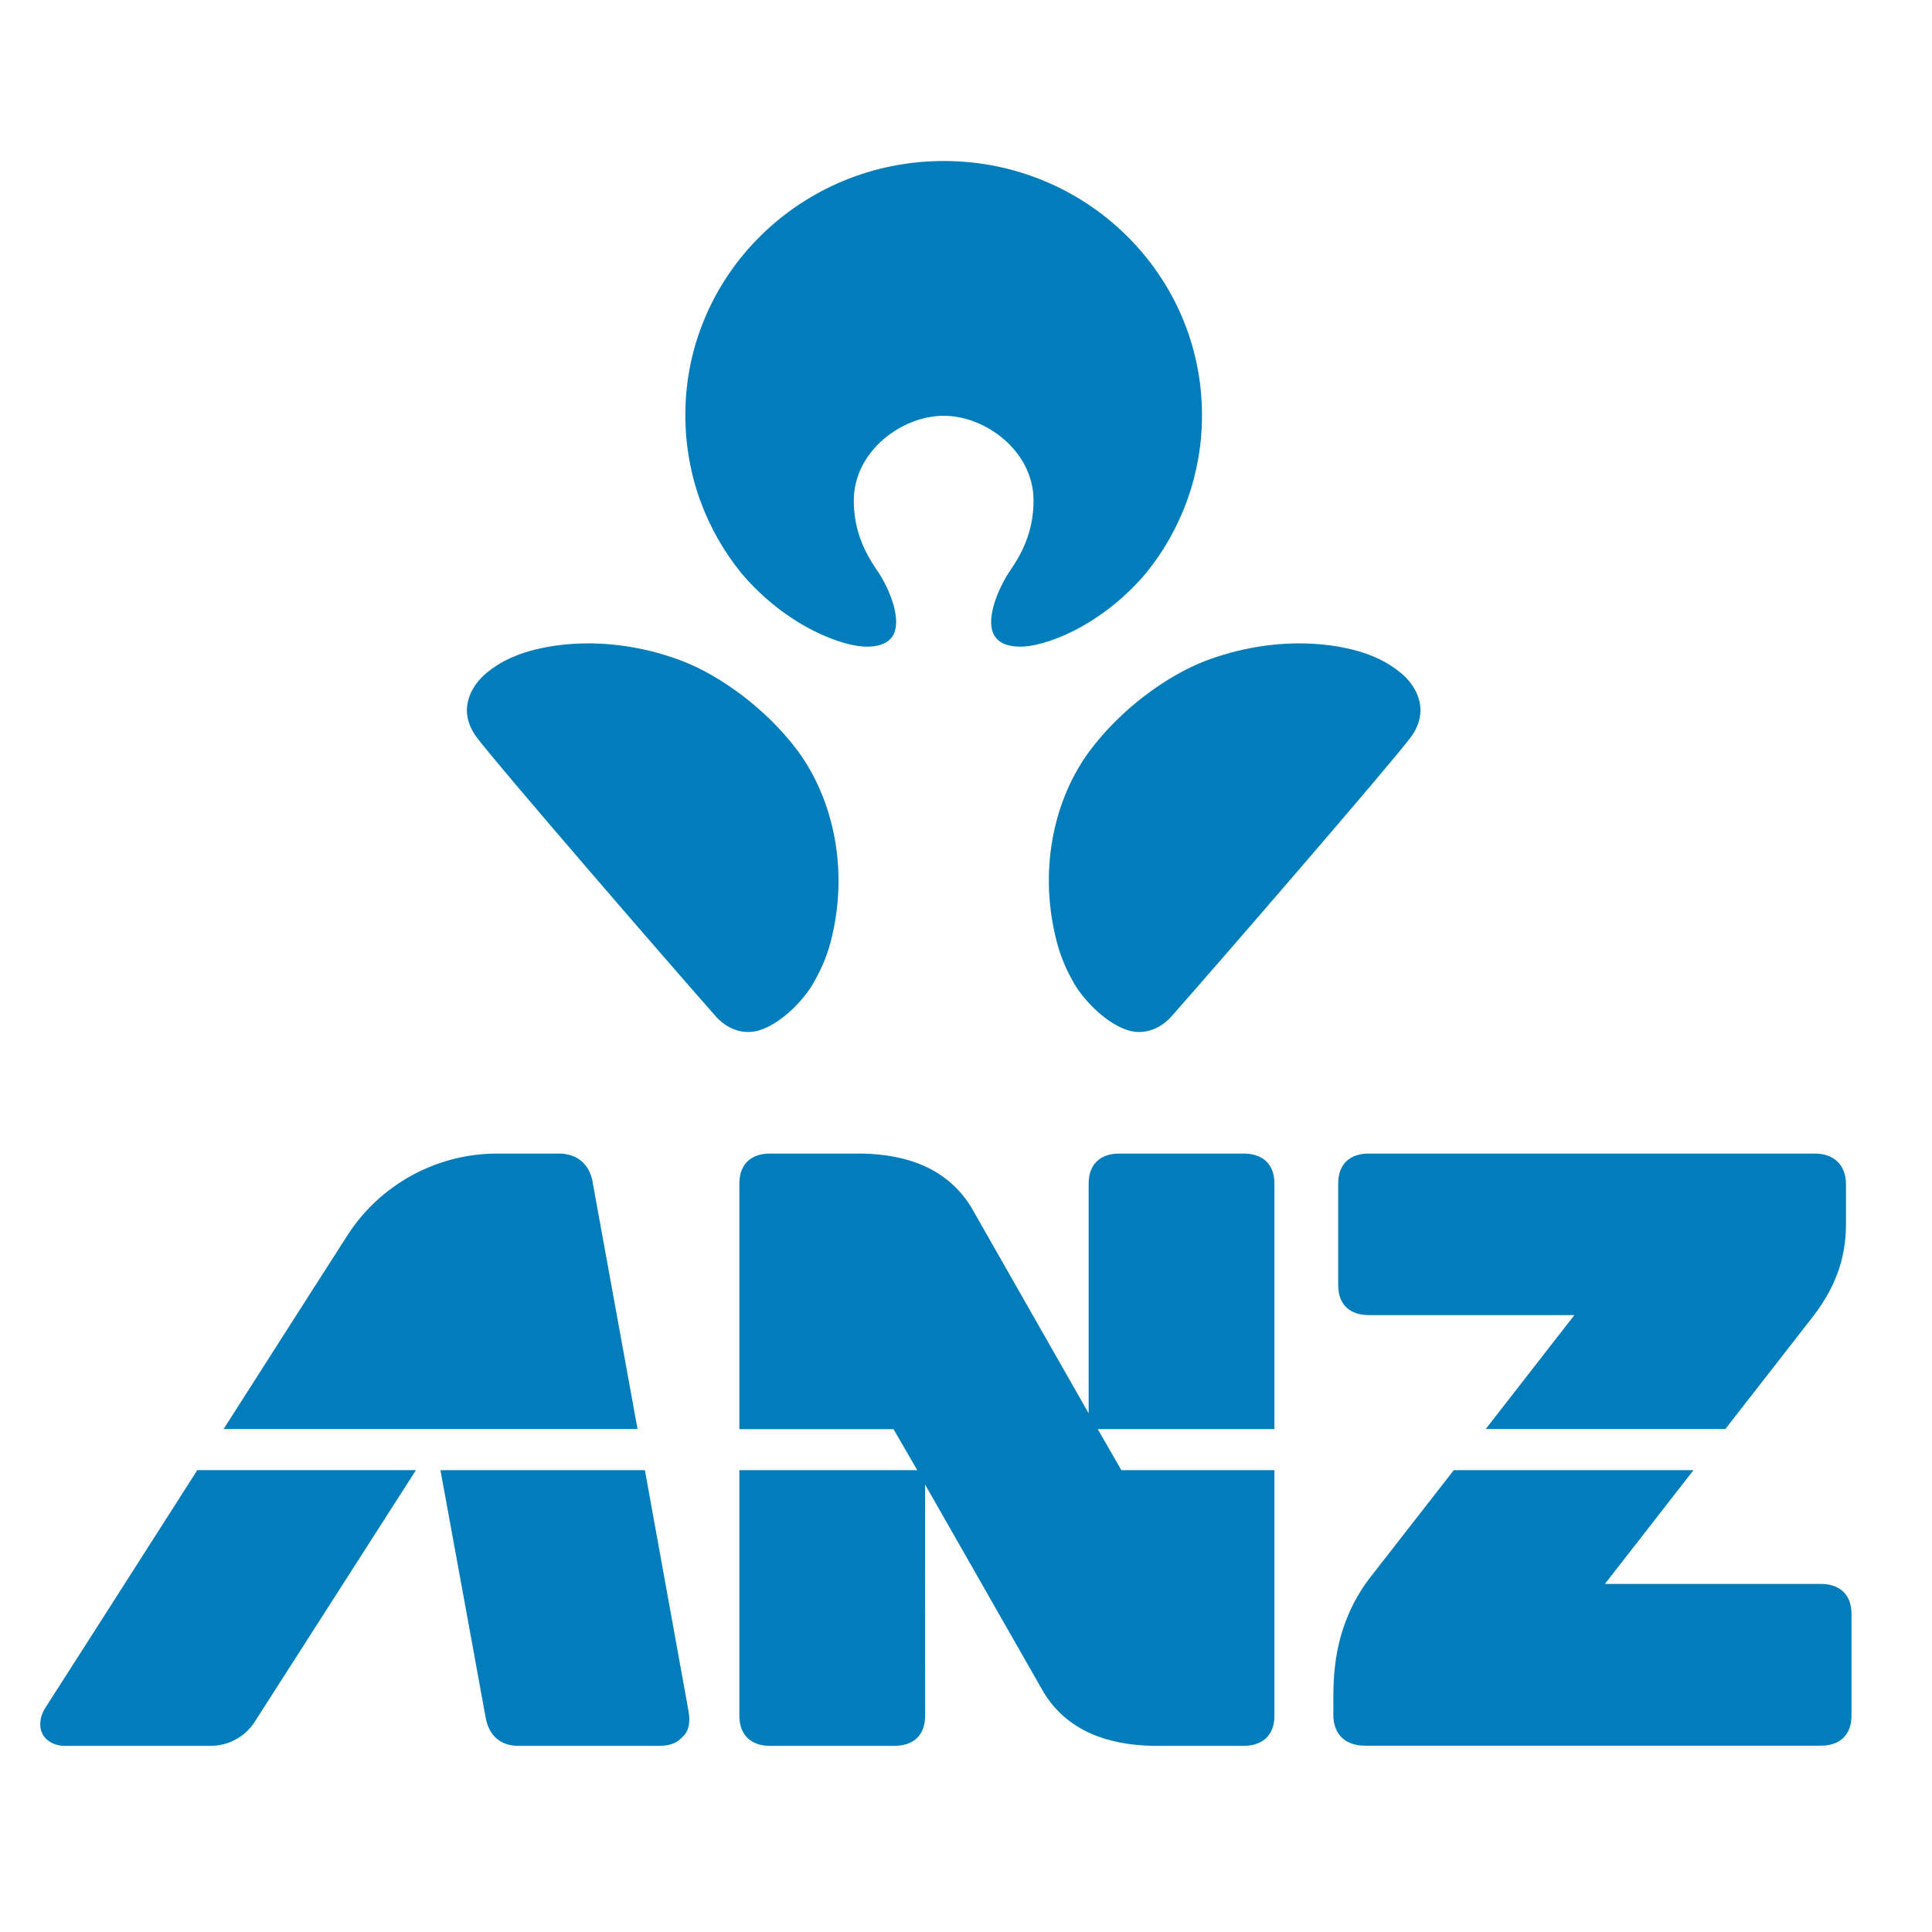 <?xml version="1.0" encoding="UTF-8"?>
<svg width="48px" height="48px" viewBox="0 0 48 48" version="1.1" xmlns="http://www.w3.org/2000/svg" xmlns:xlink="http://www.w3.org/1999/xlink">
    <title>anz</title>
    <g id="Page-1" stroke="none" stroke-width="1" fill="none" fill-rule="evenodd">
        <g id="anz">
            <rect id="Rectangle" x="0" y="0" width="48" height="48"></rect>
            <path d="M45.234,39.352 L39.874,39.352 L42.074,36.526 L36.119,36.526 L33.997,39.248 C33.204,40.329 33.127,41.421 33.127,42.178 L33.127,42.607 C33.127,43.102 33.441,43.371 33.907,43.371 L45.235,43.371 C45.692,43.371 46,43.125 46,42.621 L46,40.104 C46,39.598 45.692,39.352 45.235,39.352 M14.725,29.367 C14.639,28.893 14.31,28.66 13.883,28.66 L12.368,28.66 C10.851,28.656 9.437,29.428 8.621,30.708 C8.621,30.708 7.176,32.964 5.556,35.503 L15.839,35.503 L14.723,29.367 L14.725,29.367 Z M31.663,29.409 C31.663,28.906 31.356,28.66 30.895,28.66 L27.812,28.66 C27.355,28.66 27.047,28.906 27.047,29.41 L27.047,35.113 L24.125,29.985 C23.54,29.04 22.557,28.681 21.409,28.66 L19.13,28.66 C18.678,28.66 18.369,28.906 18.369,29.41 L18.369,35.507 L22.199,35.507 L22.789,36.526 L18.369,36.526 L18.369,42.622 C18.369,43.125 18.678,43.375 19.13,43.375 L22.221,43.375 C22.681,43.375 22.985,43.125 22.985,42.622 L22.983,36.882 L25.933,42.052 C26.511,42.992 27.498,43.351 28.638,43.375 L30.895,43.375 C31.355,43.375 31.663,43.125 31.663,42.622 L31.663,36.526 L27.86,36.526 L27.273,35.506 L31.663,35.506 L31.663,29.41 L31.663,29.409 Z M16.023,36.526 L10.943,36.526 C11.073,37.219 12.01,42.374 12.066,42.674 C12.152,43.138 12.448,43.375 12.883,43.375 L16.377,43.375 C16.697,43.375 16.858,43.277 17.009,43.098 C17.111,42.974 17.154,42.786 17.106,42.51 L16.022,36.526 L16.023,36.526 Z M1.112,42.453 C0.973,42.683 0.973,42.926 1.058,43.083 C1.155,43.267 1.372,43.375 1.606,43.375 L5.235,43.375 C5.679,43.375 6.091,43.149 6.33,42.775 L10.334,36.525 L4.902,36.525 C3.037,39.443 1.159,42.385 1.112,42.453 M34.01,32.673 L39.115,32.673 L36.913,35.503 L42.866,35.503 L45.037,32.716 C45.707,31.854 45.863,31.083 45.863,30.4 L45.863,29.43 C45.863,28.932 45.555,28.66 45.085,28.66 L34.009,28.66 C33.552,28.66 33.247,28.906 33.247,29.41 L33.247,31.927 C33.247,32.428 33.552,32.673 34.009,32.673 M23.449,10.33 C24.491,10.33 25.678,11.213 25.678,12.433 C25.678,13.121 25.453,13.652 25.123,14.137 C24.928,14.419 24.78,14.73 24.683,15.059 C24.611,15.349 24.454,16.054 25.336,16.066 C25.91,16.08 27.322,15.592 28.463,14.25 C29.371,13.139 29.866,11.747 29.863,10.312 C29.862,6.827 26.993,4 23.447,4 C19.901,4 17.027,6.827 17.027,10.312 C17.027,11.804 17.548,13.172 18.427,14.25 C19.569,15.592 20.981,16.08 21.554,16.066 C22.436,16.054 22.276,15.35 22.208,15.059 C22.113,14.73 21.965,14.418 21.768,14.137 C21.438,13.652 21.212,13.121 21.212,12.433 C21.215,11.213 22.4,10.33 23.447,10.33 M34.793,16.71 C34.53,16.497 34.069,16.187 33.123,16.045 C31.808,15.853 30.636,16.154 29.93,16.427 C29.002,16.786 27.858,17.601 27.069,18.662 C26.235,19.784 25.804,21.477 26.217,23.242 C26.304,23.637 26.45,24.016 26.649,24.367 C26.896,24.841 27.547,25.501 28.116,25.621 C28.566,25.711 28.918,25.459 29.091,25.268 C30.238,23.971 34.587,18.946 35.058,18.305 C35.521,17.667 35.218,17.055 34.793,16.71 M16.963,16.427 C16.256,16.154 15.085,15.853 13.771,16.045 C12.824,16.187 12.359,16.497 12.099,16.71 C11.674,17.055 11.369,17.667 11.834,18.305 C12.304,18.946 16.651,23.971 17.798,25.268 C17.971,25.458 18.323,25.711 18.774,25.621 C19.346,25.501 19.994,24.841 20.24,24.367 C20.441,24.016 20.588,23.637 20.676,23.242 C21.088,21.477 20.65,19.784 19.825,18.662 C19.034,17.601 17.889,16.786 16.962,16.427" id="Shape" fill="#007DBA" fill-rule="nonzero"></path>
        </g>
    </g>
</svg>